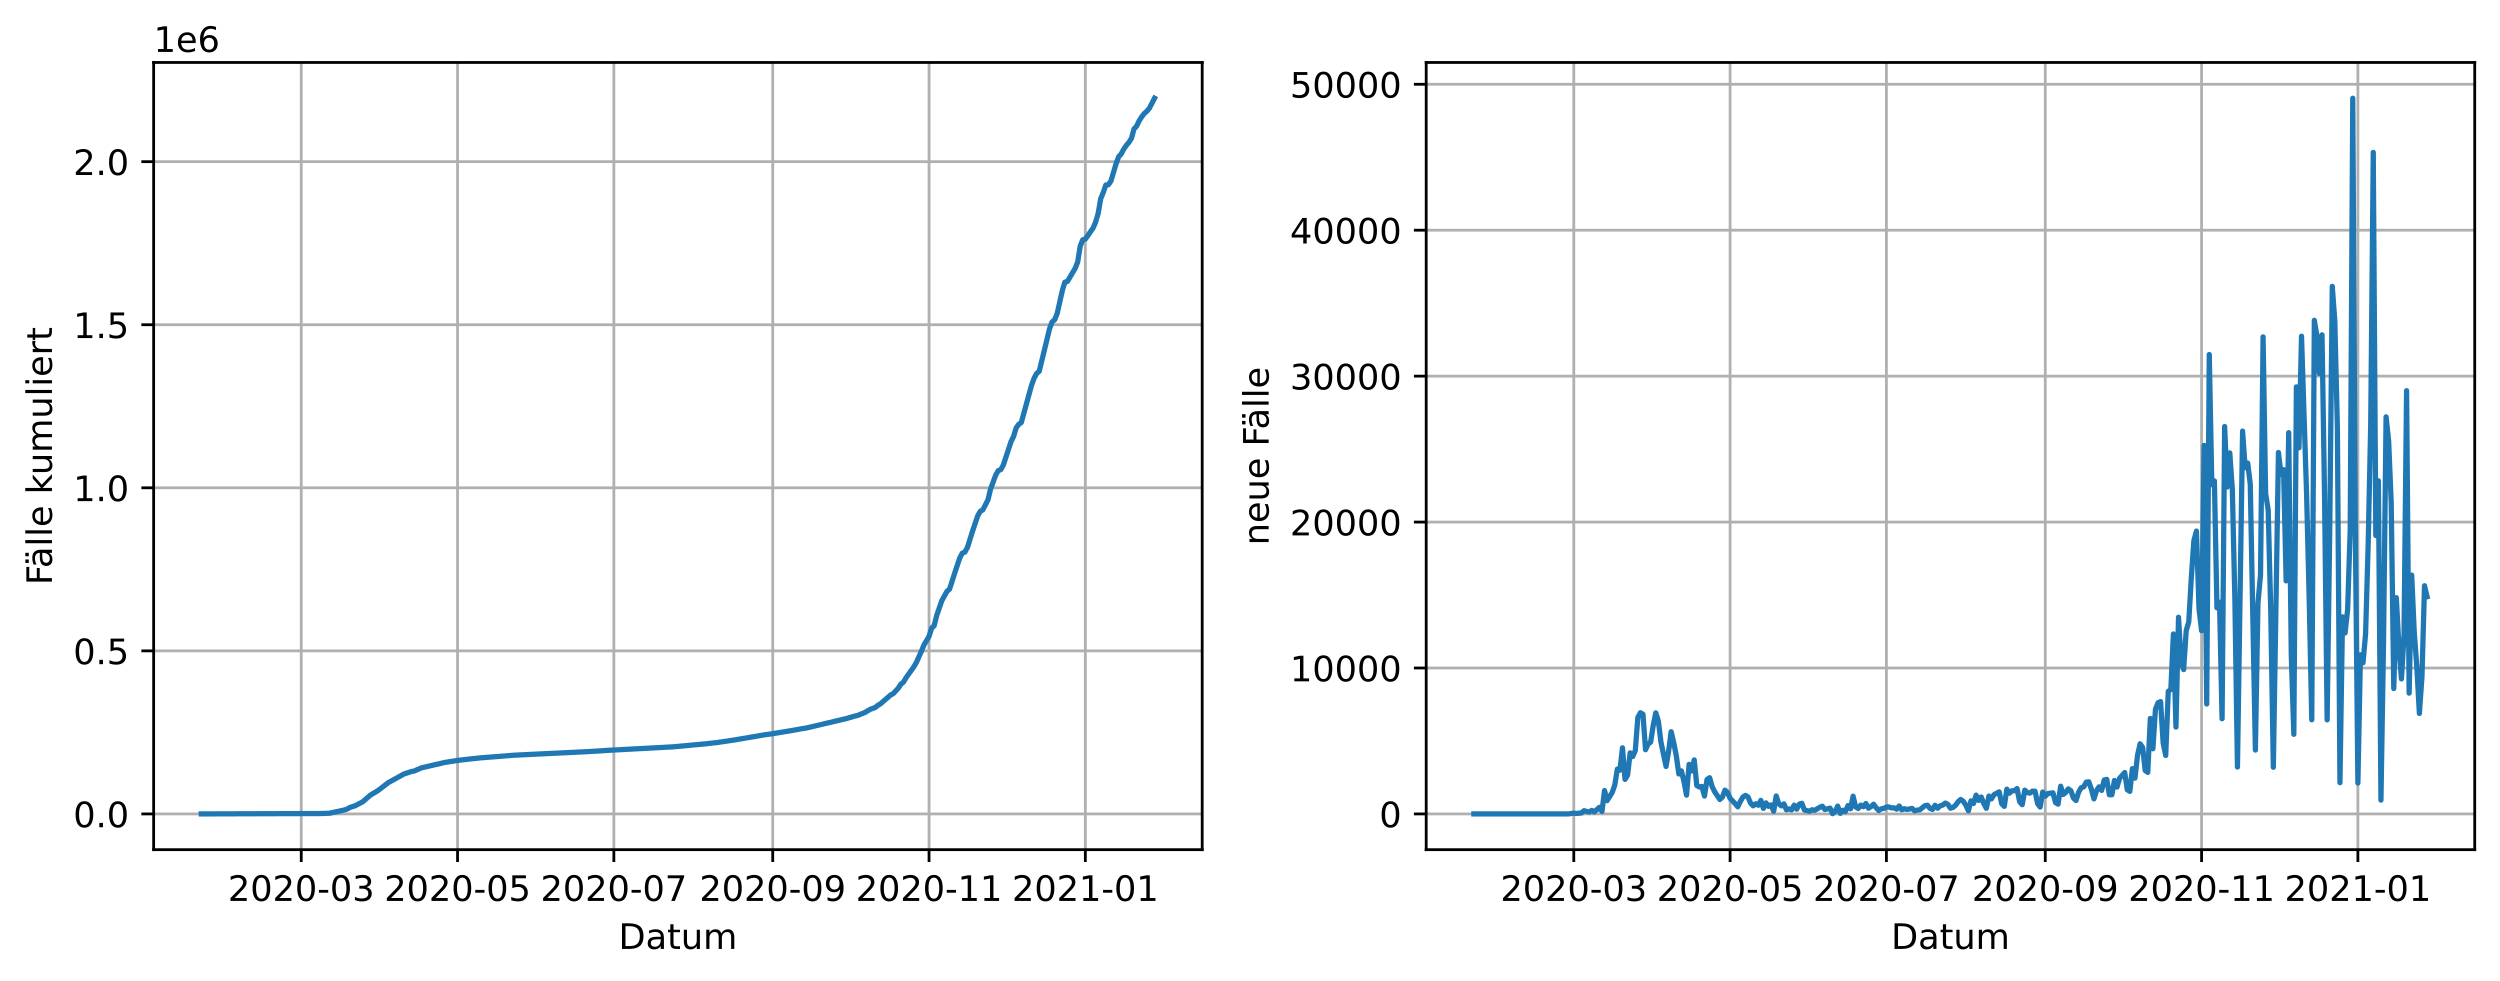 <?xml version="1.0" encoding="utf-8" standalone="no"?>
<!DOCTYPE svg PUBLIC "-//W3C//DTD SVG 1.1//EN"
  "http://www.w3.org/Graphics/SVG/1.1/DTD/svg11.dtd">
<!-- Created with matplotlib (https://matplotlib.org/) -->
<svg height="279.675pt" version="1.1" viewBox="0 0 712.371 279.675" width="712.371pt" xmlns="http://www.w3.org/2000/svg" xmlns:xlink="http://www.w3.org/1999/xlink">
 <defs>
  <style type="text/css">*{stroke-linecap:butt;stroke-linejoin:round;}</style>
 </defs>
 <g id="figure_1">
  <g id="patch_1">
   <path d="M 0 279.675 
L 712.371 279.675 
L 712.371 0 
L 0 0 
z
" style="fill:#ffffff;"/>
  </g>
  <g id="axes_1">
   <g id="patch_2">
    <path d="M 43.781 242.118 
L 342.561 242.118 
L 342.561 17.798 
L 43.781 17.798 
z
" style="fill:#ffffff;"/>
   </g>
   <g id="matplotlib.axis_1">
    <g id="xtick_1">
     <g id="line2d_1">
      <path clip-path="url(#pddcd702f7f)" d="M 85.838 242.118 
L 85.838 17.798 
" style="fill:none;stroke:#b0b0b0;stroke-linecap:square;stroke-width:0.8;"/>
     </g>
     <g id="line2d_2">
      <defs>
       <path d="M 0 0 
L 0 3.5 
" id="m2836b323d7" style="stroke:#000000;stroke-width:0.8;"/>
      </defs>
      <g>
       <use style="stroke:#000000;stroke-width:0.8;" x="85.838" xlink:href="#m2836b323d7" y="242.118"/>
      </g>
     </g>
     <g id="text_1">
      <!-- 2020-03 -->
      <g transform="translate(64.947 256.717)scale(0.1 -0.1)">
       <defs>
        <path d="M 19.188 8.297 
L 53.609 8.297 
L 53.609 0 
L 7.328 0 
L 7.328 8.297 
Q 12.938 14.109 22.625 23.891 
Q 32.328 33.688 34.812 36.531 
Q 39.547 41.844 41.422 45.531 
Q 43.312 49.219 43.312 52.781 
Q 43.312 58.594 39.234 62.25 
Q 35.156 65.922 28.609 65.922 
Q 23.969 65.922 18.812 64.312 
Q 13.672 62.703 7.812 59.422 
L 7.812 69.391 
Q 13.766 71.781 18.938 73 
Q 24.125 74.219 28.422 74.219 
Q 39.75 74.219 46.484 68.547 
Q 53.219 62.891 53.219 53.422 
Q 53.219 48.922 51.531 44.891 
Q 49.859 40.875 45.406 35.406 
Q 44.188 33.984 37.641 27.219 
Q 31.109 20.453 19.188 8.297 
z
" id="DejaVuSans-50"/>
        <path d="M 31.781 66.406 
Q 24.172 66.406 20.328 58.906 
Q 16.5 51.422 16.5 36.375 
Q 16.5 21.391 20.328 13.891 
Q 24.172 6.391 31.781 6.391 
Q 39.453 6.391 43.281 13.891 
Q 47.125 21.391 47.125 36.375 
Q 47.125 51.422 43.281 58.906 
Q 39.453 66.406 31.781 66.406 
z
M 31.781 74.219 
Q 44.047 74.219 50.516 64.516 
Q 56.984 54.828 56.984 36.375 
Q 56.984 17.969 50.516 8.266 
Q 44.047 -1.422 31.781 -1.422 
Q 19.531 -1.422 13.062 8.266 
Q 6.594 17.969 6.594 36.375 
Q 6.594 54.828 13.062 64.516 
Q 19.531 74.219 31.781 74.219 
z
" id="DejaVuSans-48"/>
        <path d="M 4.891 31.391 
L 31.203 31.391 
L 31.203 23.391 
L 4.891 23.391 
z
" id="DejaVuSans-45"/>
        <path d="M 40.578 39.312 
Q 47.656 37.797 51.625 33 
Q 55.609 28.219 55.609 21.188 
Q 55.609 10.406 48.188 4.484 
Q 40.766 -1.422 27.094 -1.422 
Q 22.516 -1.422 17.656 -0.516 
Q 12.797 0.391 7.625 2.203 
L 7.625 11.719 
Q 11.719 9.328 16.594 8.109 
Q 21.484 6.891 26.812 6.891 
Q 36.078 6.891 40.938 10.547 
Q 45.797 14.203 45.797 21.188 
Q 45.797 27.641 41.281 31.266 
Q 36.766 34.906 28.719 34.906 
L 20.219 34.906 
L 20.219 43.016 
L 29.109 43.016 
Q 36.375 43.016 40.234 45.922 
Q 44.094 48.828 44.094 54.297 
Q 44.094 59.906 40.109 62.906 
Q 36.141 65.922 28.719 65.922 
Q 24.656 65.922 20.016 65.031 
Q 15.375 64.156 9.812 62.312 
L 9.812 71.094 
Q 15.438 72.656 20.344 73.438 
Q 25.25 74.219 29.594 74.219 
Q 40.828 74.219 47.359 69.109 
Q 53.906 64.016 53.906 55.328 
Q 53.906 49.266 50.438 45.094 
Q 46.969 40.922 40.578 39.312 
z
" id="DejaVuSans-51"/>
       </defs>
       <use xlink:href="#DejaVuSans-50"/>
       <use x="63.623" xlink:href="#DejaVuSans-48"/>
       <use x="127.246" xlink:href="#DejaVuSans-50"/>
       <use x="190.869" xlink:href="#DejaVuSans-48"/>
       <use x="254.492" xlink:href="#DejaVuSans-45"/>
       <use x="290.576" xlink:href="#DejaVuSans-48"/>
       <use x="354.199" xlink:href="#DejaVuSans-51"/>
      </g>
     </g>
    </g>
    <g id="xtick_2">
     <g id="line2d_3">
      <path clip-path="url(#pddcd702f7f)" d="M 130.378 242.118 
L 130.378 17.798 
" style="fill:none;stroke:#b0b0b0;stroke-linecap:square;stroke-width:0.8;"/>
     </g>
     <g id="line2d_4">
      <g>
       <use style="stroke:#000000;stroke-width:0.8;" x="130.378" xlink:href="#m2836b323d7" y="242.118"/>
      </g>
     </g>
     <g id="text_2">
      <!-- 2020-05 -->
      <g transform="translate(109.486 256.717)scale(0.1 -0.1)">
       <defs>
        <path d="M 10.797 72.906 
L 49.516 72.906 
L 49.516 64.594 
L 19.828 64.594 
L 19.828 46.734 
Q 21.969 47.469 24.109 47.828 
Q 26.266 48.188 28.422 48.188 
Q 40.625 48.188 47.75 41.5 
Q 54.891 34.812 54.891 23.391 
Q 54.891 11.625 47.562 5.094 
Q 40.234 -1.422 26.906 -1.422 
Q 22.312 -1.422 17.547 -0.641 
Q 12.797 0.141 7.719 1.703 
L 7.719 11.625 
Q 12.109 9.234 16.797 8.062 
Q 21.484 6.891 26.703 6.891 
Q 35.156 6.891 40.078 11.328 
Q 45.016 15.766 45.016 23.391 
Q 45.016 31 40.078 35.438 
Q 35.156 39.891 26.703 39.891 
Q 22.75 39.891 18.812 39.016 
Q 14.891 38.141 10.797 36.281 
z
" id="DejaVuSans-53"/>
       </defs>
       <use xlink:href="#DejaVuSans-50"/>
       <use x="63.623" xlink:href="#DejaVuSans-48"/>
       <use x="127.246" xlink:href="#DejaVuSans-50"/>
       <use x="190.869" xlink:href="#DejaVuSans-48"/>
       <use x="254.492" xlink:href="#DejaVuSans-45"/>
       <use x="290.576" xlink:href="#DejaVuSans-48"/>
       <use x="354.199" xlink:href="#DejaVuSans-53"/>
      </g>
     </g>
    </g>
    <g id="xtick_3">
     <g id="line2d_5">
      <path clip-path="url(#pddcd702f7f)" d="M 174.917 242.118 
L 174.917 17.798 
" style="fill:none;stroke:#b0b0b0;stroke-linecap:square;stroke-width:0.8;"/>
     </g>
     <g id="line2d_6">
      <g>
       <use style="stroke:#000000;stroke-width:0.8;" x="174.917" xlink:href="#m2836b323d7" y="242.118"/>
      </g>
     </g>
     <g id="text_3">
      <!-- 2020-07 -->
      <g transform="translate(154.026 256.717)scale(0.1 -0.1)">
       <defs>
        <path d="M 8.203 72.906 
L 55.078 72.906 
L 55.078 68.703 
L 28.609 0 
L 18.312 0 
L 43.219 64.594 
L 8.203 64.594 
z
" id="DejaVuSans-55"/>
       </defs>
       <use xlink:href="#DejaVuSans-50"/>
       <use x="63.623" xlink:href="#DejaVuSans-48"/>
       <use x="127.246" xlink:href="#DejaVuSans-50"/>
       <use x="190.869" xlink:href="#DejaVuSans-48"/>
       <use x="254.492" xlink:href="#DejaVuSans-45"/>
       <use x="290.576" xlink:href="#DejaVuSans-48"/>
       <use x="354.199" xlink:href="#DejaVuSans-55"/>
      </g>
     </g>
    </g>
    <g id="xtick_4">
     <g id="line2d_7">
      <path clip-path="url(#pddcd702f7f)" d="M 220.187 242.118 
L 220.187 17.798 
" style="fill:none;stroke:#b0b0b0;stroke-linecap:square;stroke-width:0.8;"/>
     </g>
     <g id="line2d_8">
      <g>
       <use style="stroke:#000000;stroke-width:0.8;" x="220.187" xlink:href="#m2836b323d7" y="242.118"/>
      </g>
     </g>
     <g id="text_4">
      <!-- 2020-09 -->
      <g transform="translate(199.296 256.717)scale(0.1 -0.1)">
       <defs>
        <path d="M 10.984 1.516 
L 10.984 10.5 
Q 14.703 8.734 18.5 7.812 
Q 22.312 6.891 25.984 6.891 
Q 35.75 6.891 40.891 13.453 
Q 46.047 20.016 46.781 33.406 
Q 43.953 29.203 39.594 26.953 
Q 35.25 24.703 29.984 24.703 
Q 19.047 24.703 12.672 31.312 
Q 6.297 37.938 6.297 49.422 
Q 6.297 60.641 12.938 67.422 
Q 19.578 74.219 30.609 74.219 
Q 43.266 74.219 49.922 64.516 
Q 56.594 54.828 56.594 36.375 
Q 56.594 19.141 48.406 8.859 
Q 40.234 -1.422 26.422 -1.422 
Q 22.703 -1.422 18.891 -0.688 
Q 15.094 0.047 10.984 1.516 
z
M 30.609 32.422 
Q 37.25 32.422 41.125 36.953 
Q 45.016 41.5 45.016 49.422 
Q 45.016 57.281 41.125 61.844 
Q 37.25 66.406 30.609 66.406 
Q 23.969 66.406 20.094 61.844 
Q 16.219 57.281 16.219 49.422 
Q 16.219 41.5 20.094 36.953 
Q 23.969 32.422 30.609 32.422 
z
" id="DejaVuSans-57"/>
       </defs>
       <use xlink:href="#DejaVuSans-50"/>
       <use x="63.623" xlink:href="#DejaVuSans-48"/>
       <use x="127.246" xlink:href="#DejaVuSans-50"/>
       <use x="190.869" xlink:href="#DejaVuSans-48"/>
       <use x="254.492" xlink:href="#DejaVuSans-45"/>
       <use x="290.576" xlink:href="#DejaVuSans-48"/>
       <use x="354.199" xlink:href="#DejaVuSans-57"/>
      </g>
     </g>
    </g>
    <g id="xtick_5">
     <g id="line2d_9">
      <path clip-path="url(#pddcd702f7f)" d="M 264.727 242.118 
L 264.727 17.798 
" style="fill:none;stroke:#b0b0b0;stroke-linecap:square;stroke-width:0.8;"/>
     </g>
     <g id="line2d_10">
      <g>
       <use style="stroke:#000000;stroke-width:0.8;" x="264.727" xlink:href="#m2836b323d7" y="242.118"/>
      </g>
     </g>
     <g id="text_5">
      <!-- 2020-11 -->
      <g transform="translate(243.835 256.717)scale(0.1 -0.1)">
       <defs>
        <path d="M 12.406 8.297 
L 28.516 8.297 
L 28.516 63.922 
L 10.984 60.406 
L 10.984 69.391 
L 28.422 72.906 
L 38.281 72.906 
L 38.281 8.297 
L 54.391 8.297 
L 54.391 0 
L 12.406 0 
z
" id="DejaVuSans-49"/>
       </defs>
       <use xlink:href="#DejaVuSans-50"/>
       <use x="63.623" xlink:href="#DejaVuSans-48"/>
       <use x="127.246" xlink:href="#DejaVuSans-50"/>
       <use x="190.869" xlink:href="#DejaVuSans-48"/>
       <use x="254.492" xlink:href="#DejaVuSans-45"/>
       <use x="290.576" xlink:href="#DejaVuSans-49"/>
       <use x="354.199" xlink:href="#DejaVuSans-49"/>
      </g>
     </g>
    </g>
    <g id="xtick_6">
     <g id="line2d_11">
      <path clip-path="url(#pddcd702f7f)" d="M 309.266 242.118 
L 309.266 17.798 
" style="fill:none;stroke:#b0b0b0;stroke-linecap:square;stroke-width:0.8;"/>
     </g>
     <g id="line2d_12">
      <g>
       <use style="stroke:#000000;stroke-width:0.8;" x="309.266" xlink:href="#m2836b323d7" y="242.118"/>
      </g>
     </g>
     <g id="text_6">
      <!-- 2021-01 -->
      <g transform="translate(288.375 256.717)scale(0.1 -0.1)">
       <use xlink:href="#DejaVuSans-50"/>
       <use x="63.623" xlink:href="#DejaVuSans-48"/>
       <use x="127.246" xlink:href="#DejaVuSans-50"/>
       <use x="190.869" xlink:href="#DejaVuSans-49"/>
       <use x="254.492" xlink:href="#DejaVuSans-45"/>
       <use x="290.576" xlink:href="#DejaVuSans-48"/>
       <use x="354.199" xlink:href="#DejaVuSans-49"/>
      </g>
     </g>
    </g>
    <g id="text_7">
     <!-- Datum -->
     <g transform="translate(176.258 270.395)scale(0.1 -0.1)">
      <defs>
       <path d="M 19.672 64.797 
L 19.672 8.109 
L 31.594 8.109 
Q 46.688 8.109 53.688 14.938 
Q 60.688 21.781 60.688 36.531 
Q 60.688 51.172 53.688 57.984 
Q 46.688 64.797 31.594 64.797 
z
M 9.812 72.906 
L 30.078 72.906 
Q 51.266 72.906 61.172 64.094 
Q 71.094 55.281 71.094 36.531 
Q 71.094 17.672 61.125 8.828 
Q 51.172 0 30.078 0 
L 9.812 0 
z
" id="DejaVuSans-68"/>
       <path d="M 34.281 27.484 
Q 23.391 27.484 19.188 25 
Q 14.984 22.516 14.984 16.5 
Q 14.984 11.719 18.141 8.906 
Q 21.297 6.109 26.703 6.109 
Q 34.188 6.109 38.703 11.406 
Q 43.219 16.703 43.219 25.484 
L 43.219 27.484 
z
M 52.203 31.203 
L 52.203 0 
L 43.219 0 
L 43.219 8.297 
Q 40.141 3.328 35.547 0.953 
Q 30.953 -1.422 24.312 -1.422 
Q 15.922 -1.422 10.953 3.297 
Q 6 8.016 6 15.922 
Q 6 25.141 12.172 29.828 
Q 18.359 34.516 30.609 34.516 
L 43.219 34.516 
L 43.219 35.406 
Q 43.219 41.609 39.141 45 
Q 35.062 48.391 27.688 48.391 
Q 23 48.391 18.547 47.266 
Q 14.109 46.141 10.016 43.891 
L 10.016 52.203 
Q 14.938 54.109 19.578 55.047 
Q 24.219 56 28.609 56 
Q 40.484 56 46.344 49.844 
Q 52.203 43.703 52.203 31.203 
z
" id="DejaVuSans-97"/>
       <path d="M 18.312 70.219 
L 18.312 54.688 
L 36.812 54.688 
L 36.812 47.703 
L 18.312 47.703 
L 18.312 18.016 
Q 18.312 11.328 20.141 9.422 
Q 21.969 7.516 27.594 7.516 
L 36.812 7.516 
L 36.812 0 
L 27.594 0 
Q 17.188 0 13.234 3.875 
Q 9.281 7.766 9.281 18.016 
L 9.281 47.703 
L 2.688 47.703 
L 2.688 54.688 
L 9.281 54.688 
L 9.281 70.219 
z
" id="DejaVuSans-116"/>
       <path d="M 8.5 21.578 
L 8.5 54.688 
L 17.484 54.688 
L 17.484 21.922 
Q 17.484 14.156 20.5 10.266 
Q 23.531 6.391 29.594 6.391 
Q 36.859 6.391 41.078 11.031 
Q 45.312 15.672 45.312 23.688 
L 45.312 54.688 
L 54.297 54.688 
L 54.297 0 
L 45.312 0 
L 45.312 8.406 
Q 42.047 3.422 37.719 1 
Q 33.406 -1.422 27.688 -1.422 
Q 18.266 -1.422 13.375 4.438 
Q 8.5 10.297 8.5 21.578 
z
M 31.109 56 
z
" id="DejaVuSans-117"/>
       <path d="M 52 44.188 
Q 55.375 50.25 60.062 53.125 
Q 64.75 56 71.094 56 
Q 79.641 56 84.281 50.016 
Q 88.922 44.047 88.922 33.016 
L 88.922 0 
L 79.891 0 
L 79.891 32.719 
Q 79.891 40.578 77.094 44.375 
Q 74.312 48.188 68.609 48.188 
Q 61.625 48.188 57.562 43.547 
Q 53.516 38.922 53.516 30.906 
L 53.516 0 
L 44.484 0 
L 44.484 32.719 
Q 44.484 40.625 41.703 44.406 
Q 38.922 48.188 33.109 48.188 
Q 26.219 48.188 22.156 43.531 
Q 18.109 38.875 18.109 30.906 
L 18.109 0 
L 9.078 0 
L 9.078 54.688 
L 18.109 54.688 
L 18.109 46.188 
Q 21.188 51.219 25.484 53.609 
Q 29.781 56 35.688 56 
Q 41.656 56 45.828 52.969 
Q 50 49.953 52 44.188 
z
" id="DejaVuSans-109"/>
      </defs>
      <use xlink:href="#DejaVuSans-68"/>
      <use x="77.002" xlink:href="#DejaVuSans-97"/>
      <use x="138.281" xlink:href="#DejaVuSans-116"/>
      <use x="177.49" xlink:href="#DejaVuSans-117"/>
      <use x="240.869" xlink:href="#DejaVuSans-109"/>
     </g>
    </g>
   </g>
   <g id="matplotlib.axis_2">
    <g id="ytick_1">
     <g id="line2d_13">
      <path clip-path="url(#pddcd702f7f)" d="M 43.781 231.922 
L 342.561 231.922 
" style="fill:none;stroke:#b0b0b0;stroke-linecap:square;stroke-width:0.8;"/>
     </g>
     <g id="line2d_14">
      <defs>
       <path d="M 0 0 
L -3.5 0 
" id="mcf6a5decae" style="stroke:#000000;stroke-width:0.8;"/>
      </defs>
      <g>
       <use style="stroke:#000000;stroke-width:0.8;" x="43.781" xlink:href="#mcf6a5decae" y="231.922"/>
      </g>
     </g>
     <g id="text_8">
      <!-- 0.0 -->
      <g transform="translate(20.878 235.721)scale(0.1 -0.1)">
       <defs>
        <path d="M 10.688 12.406 
L 21 12.406 
L 21 0 
L 10.688 0 
z
" id="DejaVuSans-46"/>
       </defs>
       <use xlink:href="#DejaVuSans-48"/>
       <use x="63.623" xlink:href="#DejaVuSans-46"/>
       <use x="95.41" xlink:href="#DejaVuSans-48"/>
      </g>
     </g>
    </g>
    <g id="ytick_2">
     <g id="line2d_15">
      <path clip-path="url(#pddcd702f7f)" d="M 43.781 185.46 
L 342.561 185.46 
" style="fill:none;stroke:#b0b0b0;stroke-linecap:square;stroke-width:0.8;"/>
     </g>
     <g id="line2d_16">
      <g>
       <use style="stroke:#000000;stroke-width:0.8;" x="43.781" xlink:href="#mcf6a5decae" y="185.46"/>
      </g>
     </g>
     <g id="text_9">
      <!-- 0.5 -->
      <g transform="translate(20.878 189.259)scale(0.1 -0.1)">
       <use xlink:href="#DejaVuSans-48"/>
       <use x="63.623" xlink:href="#DejaVuSans-46"/>
       <use x="95.41" xlink:href="#DejaVuSans-53"/>
      </g>
     </g>
    </g>
    <g id="ytick_3">
     <g id="line2d_17">
      <path clip-path="url(#pddcd702f7f)" d="M 43.781 138.998 
L 342.561 138.998 
" style="fill:none;stroke:#b0b0b0;stroke-linecap:square;stroke-width:0.8;"/>
     </g>
     <g id="line2d_18">
      <g>
       <use style="stroke:#000000;stroke-width:0.8;" x="43.781" xlink:href="#mcf6a5decae" y="138.998"/>
      </g>
     </g>
     <g id="text_10">
      <!-- 1.0 -->
      <g transform="translate(20.878 142.797)scale(0.1 -0.1)">
       <use xlink:href="#DejaVuSans-49"/>
       <use x="63.623" xlink:href="#DejaVuSans-46"/>
       <use x="95.41" xlink:href="#DejaVuSans-48"/>
      </g>
     </g>
    </g>
    <g id="ytick_4">
     <g id="line2d_19">
      <path clip-path="url(#pddcd702f7f)" d="M 43.781 92.536 
L 342.561 92.536 
" style="fill:none;stroke:#b0b0b0;stroke-linecap:square;stroke-width:0.8;"/>
     </g>
     <g id="line2d_20">
      <g>
       <use style="stroke:#000000;stroke-width:0.8;" x="43.781" xlink:href="#mcf6a5decae" y="92.536"/>
      </g>
     </g>
     <g id="text_11">
      <!-- 1.5 -->
      <g transform="translate(20.878 96.335)scale(0.1 -0.1)">
       <use xlink:href="#DejaVuSans-49"/>
       <use x="63.623" xlink:href="#DejaVuSans-46"/>
       <use x="95.41" xlink:href="#DejaVuSans-53"/>
      </g>
     </g>
    </g>
    <g id="ytick_5">
     <g id="line2d_21">
      <path clip-path="url(#pddcd702f7f)" d="M 43.781 46.074 
L 342.561 46.074 
" style="fill:none;stroke:#b0b0b0;stroke-linecap:square;stroke-width:0.8;"/>
     </g>
     <g id="line2d_22">
      <g>
       <use style="stroke:#000000;stroke-width:0.8;" x="43.781" xlink:href="#mcf6a5decae" y="46.074"/>
      </g>
     </g>
     <g id="text_12">
      <!-- 2.0 -->
      <g transform="translate(20.878 49.873)scale(0.1 -0.1)">
       <use xlink:href="#DejaVuSans-50"/>
       <use x="63.623" xlink:href="#DejaVuSans-46"/>
       <use x="95.41" xlink:href="#DejaVuSans-48"/>
      </g>
     </g>
    </g>
    <g id="text_13">
     <!-- Fälle kumuliert -->
     <g transform="translate(14.798 166.703)rotate(-90)scale(0.1 -0.1)">
      <defs>
       <path d="M 9.812 72.906 
L 51.703 72.906 
L 51.703 64.594 
L 19.672 64.594 
L 19.672 43.109 
L 48.578 43.109 
L 48.578 34.812 
L 19.672 34.812 
L 19.672 0 
L 9.812 0 
z
" id="DejaVuSans-70"/>
       <path d="M 34.281 27.484 
Q 23.391 27.484 19.188 25 
Q 14.984 22.516 14.984 16.5 
Q 14.984 11.719 18.141 8.906 
Q 21.297 6.109 26.703 6.109 
Q 34.188 6.109 38.703 11.406 
Q 43.219 16.703 43.219 25.484 
L 43.219 27.484 
z
M 52.203 31.203 
L 52.203 0 
L 43.219 0 
L 43.219 8.297 
Q 40.141 3.328 35.547 0.953 
Q 30.953 -1.422 24.312 -1.422 
Q 15.922 -1.422 10.953 3.297 
Q 6 8.016 6 15.922 
Q 6 25.141 12.172 29.828 
Q 18.359 34.516 30.609 34.516 
L 43.219 34.516 
L 43.219 35.406 
Q 43.219 41.609 39.141 45 
Q 35.062 48.391 27.688 48.391 
Q 23 48.391 18.547 47.266 
Q 14.109 46.141 10.016 43.891 
L 10.016 52.203 
Q 14.938 54.109 19.578 55.047 
Q 24.219 56 28.609 56 
Q 40.484 56 46.344 49.844 
Q 52.203 43.703 52.203 31.203 
z
M 33.594 75.781 
L 43.5 75.781 
L 43.5 65.922 
L 33.594 65.922 
z
M 14.5 75.781 
L 24.422 75.781 
L 24.422 65.922 
L 14.5 65.922 
z
" id="DejaVuSans-228"/>
       <path d="M 9.422 75.984 
L 18.406 75.984 
L 18.406 0 
L 9.422 0 
z
" id="DejaVuSans-108"/>
       <path d="M 56.203 29.594 
L 56.203 25.203 
L 14.891 25.203 
Q 15.484 15.922 20.484 11.062 
Q 25.484 6.203 34.422 6.203 
Q 39.594 6.203 44.453 7.469 
Q 49.312 8.734 54.109 11.281 
L 54.109 2.781 
Q 49.266 0.734 44.188 -0.344 
Q 39.109 -1.422 33.891 -1.422 
Q 20.797 -1.422 13.156 6.188 
Q 5.516 13.812 5.516 26.812 
Q 5.516 40.234 12.766 48.109 
Q 20.016 56 32.328 56 
Q 43.359 56 49.781 48.891 
Q 56.203 41.797 56.203 29.594 
z
M 47.219 32.234 
Q 47.125 39.594 43.094 43.984 
Q 39.062 48.391 32.422 48.391 
Q 24.906 48.391 20.391 44.141 
Q 15.875 39.891 15.188 32.172 
z
" id="DejaVuSans-101"/>
       <path id="DejaVuSans-32"/>
       <path d="M 9.078 75.984 
L 18.109 75.984 
L 18.109 31.109 
L 44.922 54.688 
L 56.391 54.688 
L 27.391 29.109 
L 57.625 0 
L 45.906 0 
L 18.109 26.703 
L 18.109 0 
L 9.078 0 
z
" id="DejaVuSans-107"/>
       <path d="M 9.422 54.688 
L 18.406 54.688 
L 18.406 0 
L 9.422 0 
z
M 9.422 75.984 
L 18.406 75.984 
L 18.406 64.594 
L 9.422 64.594 
z
" id="DejaVuSans-105"/>
       <path d="M 41.109 46.297 
Q 39.594 47.172 37.812 47.578 
Q 36.031 48 33.891 48 
Q 26.266 48 22.188 43.047 
Q 18.109 38.094 18.109 28.812 
L 18.109 0 
L 9.078 0 
L 9.078 54.688 
L 18.109 54.688 
L 18.109 46.188 
Q 20.953 51.172 25.484 53.578 
Q 30.031 56 36.531 56 
Q 37.453 56 38.578 55.875 
Q 39.703 55.766 41.062 55.516 
z
" id="DejaVuSans-114"/>
      </defs>
      <use xlink:href="#DejaVuSans-70"/>
      <use x="48.395" xlink:href="#DejaVuSans-228"/>
      <use x="109.674" xlink:href="#DejaVuSans-108"/>
      <use x="137.457" xlink:href="#DejaVuSans-108"/>
      <use x="165.24" xlink:href="#DejaVuSans-101"/>
      <use x="226.764" xlink:href="#DejaVuSans-32"/>
      <use x="258.551" xlink:href="#DejaVuSans-107"/>
      <use x="313.336" xlink:href="#DejaVuSans-117"/>
      <use x="376.715" xlink:href="#DejaVuSans-109"/>
      <use x="474.127" xlink:href="#DejaVuSans-117"/>
      <use x="537.506" xlink:href="#DejaVuSans-108"/>
      <use x="565.289" xlink:href="#DejaVuSans-105"/>
      <use x="593.072" xlink:href="#DejaVuSans-101"/>
      <use x="654.596" xlink:href="#DejaVuSans-114"/>
      <use x="695.709" xlink:href="#DejaVuSans-116"/>
     </g>
    </g>
    <g id="text_14">
     <!-- 1e6 -->
     <g transform="translate(43.781 14.798)scale(0.1 -0.1)">
      <defs>
       <path d="M 33.016 40.375 
Q 26.375 40.375 22.484 35.828 
Q 18.609 31.297 18.609 23.391 
Q 18.609 15.531 22.484 10.953 
Q 26.375 6.391 33.016 6.391 
Q 39.656 6.391 43.531 10.953 
Q 47.406 15.531 47.406 23.391 
Q 47.406 31.297 43.531 35.828 
Q 39.656 40.375 33.016 40.375 
z
M 52.594 71.297 
L 52.594 62.312 
Q 48.875 64.062 45.094 64.984 
Q 41.312 65.922 37.594 65.922 
Q 27.828 65.922 22.672 59.328 
Q 17.531 52.734 16.797 39.406 
Q 19.672 43.656 24.016 45.922 
Q 28.375 48.188 33.594 48.188 
Q 44.578 48.188 50.953 41.516 
Q 57.328 34.859 57.328 23.391 
Q 57.328 12.156 50.688 5.359 
Q 44.047 -1.422 33.016 -1.422 
Q 20.359 -1.422 13.672 8.266 
Q 6.984 17.969 6.984 36.375 
Q 6.984 53.656 15.188 63.938 
Q 23.391 74.219 37.203 74.219 
Q 40.922 74.219 44.703 73.484 
Q 48.484 72.75 52.594 71.297 
z
" id="DejaVuSans-54"/>
      </defs>
      <use xlink:href="#DejaVuSans-49"/>
      <use x="63.623" xlink:href="#DejaVuSans-101"/>
      <use x="125.146" xlink:href="#DejaVuSans-54"/>
     </g>
    </g>
   </g>
   <g id="line2d_23">
    <path clip-path="url(#pddcd702f7f)" d="M 57.362 231.922 
L 91.68 231.813 
L 93.87 231.729 
L 98.251 230.777 
L 98.981 230.498 
L 99.711 230.078 
L 101.172 229.611 
L 103.362 228.454 
L 105.552 226.561 
L 107.743 225.249 
L 110.664 222.993 
L 113.584 221.394 
L 115.045 220.569 
L 117.235 219.835 
L 117.965 219.716 
L 120.156 218.783 
L 126.727 217.261 
L 128.917 216.911 
L 131.108 216.593 
L 134.759 216.178 
L 136.949 215.95 
L 146.441 215.197 
L 166.886 214.204 
L 173.457 213.798 
L 191.711 212.815 
L 201.203 211.94 
L 202.663 211.767 
L 204.124 211.617 
L 209.235 210.856 
L 217.997 209.357 
L 219.457 209.174 
L 226.028 208.093 
L 228.219 207.686 
L 229.679 207.462 
L 241.362 204.703 
L 243.552 204.042 
L 244.282 203.899 
L 246.473 203.01 
L 247.933 202.14 
L 249.393 201.6 
L 250.123 200.992 
L 250.854 200.578 
L 253.774 198.036 
L 254.504 197.664 
L 255.965 196.091 
L 256.695 194.946 
L 257.425 194.393 
L 258.155 193.14 
L 260.346 190.082 
L 261.076 188.859 
L 262.536 185.613 
L 263.266 183.812 
L 264.727 181.339 
L 265.457 178.993 
L 266.187 178.293 
L 266.917 175.368 
L 268.377 171.151 
L 269.838 168.49 
L 270.568 167.884 
L 272.028 163.335 
L 273.488 158.968 
L 274.219 157.608 
L 274.949 157.309 
L 275.679 155.954 
L 277.139 151.312 
L 278.6 146.979 
L 279.33 145.69 
L 280.06 145.283 
L 281.52 142.419 
L 282.25 139.381 
L 283.711 135.407 
L 284.441 134.12 
L 285.171 133.823 
L 285.901 132.502 
L 288.092 125.845 
L 288.822 124.361 
L 289.552 121.934 
L 290.282 120.92 
L 291.012 120.413 
L 293.933 109.791 
L 294.663 107.766 
L 295.393 106.4 
L 296.123 105.8 
L 298.314 96.81 
L 299.044 93.759 
L 299.774 91.745 
L 300.504 91.146 
L 301.234 89.357 
L 302.695 82.86 
L 303.425 80.401 
L 304.155 80.202 
L 306.345 76.494 
L 307.076 74.685 
L 307.806 70.127 
L 308.536 68.328 
L 309.266 68.131 
L 311.457 65.011 
L 312.187 63.306 
L 312.917 60.828 
L 313.647 56.615 
L 314.377 54.843 
L 315.107 52.722 
L 315.838 52.634 
L 316.568 51.546 
L 318.028 46.642 
L 318.758 44.659 
L 319.488 43.86 
L 320.218 42.483 
L 320.949 41.416 
L 321.679 40.556 
L 322.409 39.42 
L 323.139 36.724 
L 323.869 35.955 
L 324.599 34.435 
L 325.33 33.279 
L 326.06 32.343 
L 326.79 31.703 
L 327.52 30.831 
L 328.98 27.995 
L 328.98 27.995 
" style="fill:none;stroke:#1f77b4;stroke-linecap:square;stroke-width:1.5;"/>
   </g>
   <g id="patch_3">
    <path d="M 43.781 242.118 
L 43.781 17.798 
" style="fill:none;stroke:#000000;stroke-linecap:square;stroke-linejoin:miter;stroke-width:0.8;"/>
   </g>
   <g id="patch_4">
    <path d="M 342.561 242.118 
L 342.561 17.798 
" style="fill:none;stroke:#000000;stroke-linecap:square;stroke-linejoin:miter;stroke-width:0.8;"/>
   </g>
   <g id="patch_5">
    <path d="M 43.781 242.118 
L 342.561 242.118 
" style="fill:none;stroke:#000000;stroke-linecap:square;stroke-linejoin:miter;stroke-width:0.8;"/>
   </g>
   <g id="patch_6">
    <path d="M 43.781 17.798 
L 342.561 17.798 
" style="fill:none;stroke:#000000;stroke-linecap:square;stroke-linejoin:miter;stroke-width:0.8;"/>
   </g>
  </g>
  <g id="axes_2">
   <g id="patch_7">
    <path d="M 406.391 242.118 
L 705.171 242.118 
L 705.171 17.798 
L 406.391 17.798 
z
" style="fill:#ffffff;"/>
   </g>
   <g id="matplotlib.axis_3">
    <g id="xtick_7">
     <g id="line2d_24">
      <path clip-path="url(#p8d92e0a17c)" d="M 448.448 242.118 
L 448.448 17.798 
" style="fill:none;stroke:#b0b0b0;stroke-linecap:square;stroke-width:0.8;"/>
     </g>
     <g id="line2d_25">
      <g>
       <use style="stroke:#000000;stroke-width:0.8;" x="448.448" xlink:href="#m2836b323d7" y="242.118"/>
      </g>
     </g>
     <g id="text_15">
      <!-- 2020-03 -->
      <g transform="translate(427.557 256.717)scale(0.1 -0.1)">
       <use xlink:href="#DejaVuSans-50"/>
       <use x="63.623" xlink:href="#DejaVuSans-48"/>
       <use x="127.246" xlink:href="#DejaVuSans-50"/>
       <use x="190.869" xlink:href="#DejaVuSans-48"/>
       <use x="254.492" xlink:href="#DejaVuSans-45"/>
       <use x="290.576" xlink:href="#DejaVuSans-48"/>
       <use x="354.199" xlink:href="#DejaVuSans-51"/>
      </g>
     </g>
    </g>
    <g id="xtick_8">
     <g id="line2d_26">
      <path clip-path="url(#p8d92e0a17c)" d="M 492.988 242.118 
L 492.988 17.798 
" style="fill:none;stroke:#b0b0b0;stroke-linecap:square;stroke-width:0.8;"/>
     </g>
     <g id="line2d_27">
      <g>
       <use style="stroke:#000000;stroke-width:0.8;" x="492.988" xlink:href="#m2836b323d7" y="242.118"/>
      </g>
     </g>
     <g id="text_16">
      <!-- 2020-05 -->
      <g transform="translate(472.096 256.717)scale(0.1 -0.1)">
       <use xlink:href="#DejaVuSans-50"/>
       <use x="63.623" xlink:href="#DejaVuSans-48"/>
       <use x="127.246" xlink:href="#DejaVuSans-50"/>
       <use x="190.869" xlink:href="#DejaVuSans-48"/>
       <use x="254.492" xlink:href="#DejaVuSans-45"/>
       <use x="290.576" xlink:href="#DejaVuSans-48"/>
       <use x="354.199" xlink:href="#DejaVuSans-53"/>
      </g>
     </g>
    </g>
    <g id="xtick_9">
     <g id="line2d_28">
      <path clip-path="url(#p8d92e0a17c)" d="M 537.527 242.118 
L 537.527 17.798 
" style="fill:none;stroke:#b0b0b0;stroke-linecap:square;stroke-width:0.8;"/>
     </g>
     <g id="line2d_29">
      <g>
       <use style="stroke:#000000;stroke-width:0.8;" x="537.527" xlink:href="#m2836b323d7" y="242.118"/>
      </g>
     </g>
     <g id="text_17">
      <!-- 2020-07 -->
      <g transform="translate(516.636 256.717)scale(0.1 -0.1)">
       <use xlink:href="#DejaVuSans-50"/>
       <use x="63.623" xlink:href="#DejaVuSans-48"/>
       <use x="127.246" xlink:href="#DejaVuSans-50"/>
       <use x="190.869" xlink:href="#DejaVuSans-48"/>
       <use x="254.492" xlink:href="#DejaVuSans-45"/>
       <use x="290.576" xlink:href="#DejaVuSans-48"/>
       <use x="354.199" xlink:href="#DejaVuSans-55"/>
      </g>
     </g>
    </g>
    <g id="xtick_10">
     <g id="line2d_30">
      <path clip-path="url(#p8d92e0a17c)" d="M 582.797 242.118 
L 582.797 17.798 
" style="fill:none;stroke:#b0b0b0;stroke-linecap:square;stroke-width:0.8;"/>
     </g>
     <g id="line2d_31">
      <g>
       <use style="stroke:#000000;stroke-width:0.8;" x="582.797" xlink:href="#m2836b323d7" y="242.118"/>
      </g>
     </g>
     <g id="text_18">
      <!-- 2020-09 -->
      <g transform="translate(561.906 256.717)scale(0.1 -0.1)">
       <use xlink:href="#DejaVuSans-50"/>
       <use x="63.623" xlink:href="#DejaVuSans-48"/>
       <use x="127.246" xlink:href="#DejaVuSans-50"/>
       <use x="190.869" xlink:href="#DejaVuSans-48"/>
       <use x="254.492" xlink:href="#DejaVuSans-45"/>
       <use x="290.576" xlink:href="#DejaVuSans-48"/>
       <use x="354.199" xlink:href="#DejaVuSans-57"/>
      </g>
     </g>
    </g>
    <g id="xtick_11">
     <g id="line2d_32">
      <path clip-path="url(#p8d92e0a17c)" d="M 627.337 242.118 
L 627.337 17.798 
" style="fill:none;stroke:#b0b0b0;stroke-linecap:square;stroke-width:0.8;"/>
     </g>
     <g id="line2d_33">
      <g>
       <use style="stroke:#000000;stroke-width:0.8;" x="627.337" xlink:href="#m2836b323d7" y="242.118"/>
      </g>
     </g>
     <g id="text_19">
      <!-- 2020-11 -->
      <g transform="translate(606.445 256.717)scale(0.1 -0.1)">
       <use xlink:href="#DejaVuSans-50"/>
       <use x="63.623" xlink:href="#DejaVuSans-48"/>
       <use x="127.246" xlink:href="#DejaVuSans-50"/>
       <use x="190.869" xlink:href="#DejaVuSans-48"/>
       <use x="254.492" xlink:href="#DejaVuSans-45"/>
       <use x="290.576" xlink:href="#DejaVuSans-49"/>
       <use x="354.199" xlink:href="#DejaVuSans-49"/>
      </g>
     </g>
    </g>
    <g id="xtick_12">
     <g id="line2d_34">
      <path clip-path="url(#p8d92e0a17c)" d="M 671.876 242.118 
L 671.876 17.798 
" style="fill:none;stroke:#b0b0b0;stroke-linecap:square;stroke-width:0.8;"/>
     </g>
     <g id="line2d_35">
      <g>
       <use style="stroke:#000000;stroke-width:0.8;" x="671.876" xlink:href="#m2836b323d7" y="242.118"/>
      </g>
     </g>
     <g id="text_20">
      <!-- 2021-01 -->
      <g transform="translate(650.985 256.717)scale(0.1 -0.1)">
       <use xlink:href="#DejaVuSans-50"/>
       <use x="63.623" xlink:href="#DejaVuSans-48"/>
       <use x="127.246" xlink:href="#DejaVuSans-50"/>
       <use x="190.869" xlink:href="#DejaVuSans-49"/>
       <use x="254.492" xlink:href="#DejaVuSans-45"/>
       <use x="290.576" xlink:href="#DejaVuSans-48"/>
       <use x="354.199" xlink:href="#DejaVuSans-49"/>
      </g>
     </g>
    </g>
    <g id="text_21">
     <!-- Datum -->
     <g transform="translate(538.868 270.395)scale(0.1 -0.1)">
      <use xlink:href="#DejaVuSans-68"/>
      <use x="77.002" xlink:href="#DejaVuSans-97"/>
      <use x="138.281" xlink:href="#DejaVuSans-116"/>
      <use x="177.49" xlink:href="#DejaVuSans-117"/>
      <use x="240.869" xlink:href="#DejaVuSans-109"/>
     </g>
    </g>
   </g>
   <g id="matplotlib.axis_4">
    <g id="ytick_6">
     <g id="line2d_36">
      <path clip-path="url(#p8d92e0a17c)" d="M 406.391 231.922 
L 705.171 231.922 
" style="fill:none;stroke:#b0b0b0;stroke-linecap:square;stroke-width:0.8;"/>
     </g>
     <g id="line2d_37">
      <g>
       <use style="stroke:#000000;stroke-width:0.8;" x="406.391" xlink:href="#mcf6a5decae" y="231.922"/>
      </g>
     </g>
     <g id="text_22">
      <!-- 0 -->
      <g transform="translate(393.029 235.721)scale(0.1 -0.1)">
       <use xlink:href="#DejaVuSans-48"/>
      </g>
     </g>
    </g>
    <g id="ytick_7">
     <g id="line2d_38">
      <path clip-path="url(#p8d92e0a17c)" d="M 406.391 190.342 
L 705.171 190.342 
" style="fill:none;stroke:#b0b0b0;stroke-linecap:square;stroke-width:0.8;"/>
     </g>
     <g id="line2d_39">
      <g>
       <use style="stroke:#000000;stroke-width:0.8;" x="406.391" xlink:href="#mcf6a5decae" y="190.342"/>
      </g>
     </g>
     <g id="text_23">
      <!-- 10000 -->
      <g transform="translate(367.579 194.141)scale(0.1 -0.1)">
       <use xlink:href="#DejaVuSans-49"/>
       <use x="63.623" xlink:href="#DejaVuSans-48"/>
       <use x="127.246" xlink:href="#DejaVuSans-48"/>
       <use x="190.869" xlink:href="#DejaVuSans-48"/>
       <use x="254.492" xlink:href="#DejaVuSans-48"/>
      </g>
     </g>
    </g>
    <g id="ytick_8">
     <g id="line2d_40">
      <path clip-path="url(#p8d92e0a17c)" d="M 406.391 148.761 
L 705.171 148.761 
" style="fill:none;stroke:#b0b0b0;stroke-linecap:square;stroke-width:0.8;"/>
     </g>
     <g id="line2d_41">
      <g>
       <use style="stroke:#000000;stroke-width:0.8;" x="406.391" xlink:href="#mcf6a5decae" y="148.761"/>
      </g>
     </g>
     <g id="text_24">
      <!-- 20000 -->
      <g transform="translate(367.579 152.56)scale(0.1 -0.1)">
       <use xlink:href="#DejaVuSans-50"/>
       <use x="63.623" xlink:href="#DejaVuSans-48"/>
       <use x="127.246" xlink:href="#DejaVuSans-48"/>
       <use x="190.869" xlink:href="#DejaVuSans-48"/>
       <use x="254.492" xlink:href="#DejaVuSans-48"/>
      </g>
     </g>
    </g>
    <g id="ytick_9">
     <g id="line2d_42">
      <path clip-path="url(#p8d92e0a17c)" d="M 406.391 107.181 
L 705.171 107.181 
" style="fill:none;stroke:#b0b0b0;stroke-linecap:square;stroke-width:0.8;"/>
     </g>
     <g id="line2d_43">
      <g>
       <use style="stroke:#000000;stroke-width:0.8;" x="406.391" xlink:href="#mcf6a5decae" y="107.181"/>
      </g>
     </g>
     <g id="text_25">
      <!-- 30000 -->
      <g transform="translate(367.579 110.98)scale(0.1 -0.1)">
       <use xlink:href="#DejaVuSans-51"/>
       <use x="63.623" xlink:href="#DejaVuSans-48"/>
       <use x="127.246" xlink:href="#DejaVuSans-48"/>
       <use x="190.869" xlink:href="#DejaVuSans-48"/>
       <use x="254.492" xlink:href="#DejaVuSans-48"/>
      </g>
     </g>
    </g>
    <g id="ytick_10">
     <g id="line2d_44">
      <path clip-path="url(#p8d92e0a17c)" d="M 406.391 65.6 
L 705.171 65.6 
" style="fill:none;stroke:#b0b0b0;stroke-linecap:square;stroke-width:0.8;"/>
     </g>
     <g id="line2d_45">
      <g>
       <use style="stroke:#000000;stroke-width:0.8;" x="406.391" xlink:href="#mcf6a5decae" y="65.6"/>
      </g>
     </g>
     <g id="text_26">
      <!-- 40000 -->
      <g transform="translate(367.579 69.399)scale(0.1 -0.1)">
       <defs>
        <path d="M 37.797 64.312 
L 12.891 25.391 
L 37.797 25.391 
z
M 35.203 72.906 
L 47.609 72.906 
L 47.609 25.391 
L 58.016 25.391 
L 58.016 17.188 
L 47.609 17.188 
L 47.609 0 
L 37.797 0 
L 37.797 17.188 
L 4.891 17.188 
L 4.891 26.703 
z
" id="DejaVuSans-52"/>
       </defs>
       <use xlink:href="#DejaVuSans-52"/>
       <use x="63.623" xlink:href="#DejaVuSans-48"/>
       <use x="127.246" xlink:href="#DejaVuSans-48"/>
       <use x="190.869" xlink:href="#DejaVuSans-48"/>
       <use x="254.492" xlink:href="#DejaVuSans-48"/>
      </g>
     </g>
    </g>
    <g id="ytick_11">
     <g id="line2d_46">
      <path clip-path="url(#p8d92e0a17c)" d="M 406.391 24.02 
L 705.171 24.02 
" style="fill:none;stroke:#b0b0b0;stroke-linecap:square;stroke-width:0.8;"/>
     </g>
     <g id="line2d_47">
      <g>
       <use style="stroke:#000000;stroke-width:0.8;" x="406.391" xlink:href="#mcf6a5decae" y="24.02"/>
      </g>
     </g>
     <g id="text_27">
      <!-- 50000 -->
      <g transform="translate(367.579 27.819)scale(0.1 -0.1)">
       <use xlink:href="#DejaVuSans-53"/>
       <use x="63.623" xlink:href="#DejaVuSans-48"/>
       <use x="127.246" xlink:href="#DejaVuSans-48"/>
       <use x="190.869" xlink:href="#DejaVuSans-48"/>
       <use x="254.492" xlink:href="#DejaVuSans-48"/>
      </g>
     </g>
    </g>
    <g id="text_28">
     <!-- neue Fälle -->
     <g transform="translate(361.499 155.376)rotate(-90)scale(0.1 -0.1)">
      <defs>
       <path d="M 54.891 33.016 
L 54.891 0 
L 45.906 0 
L 45.906 32.719 
Q 45.906 40.484 42.875 44.328 
Q 39.844 48.188 33.797 48.188 
Q 26.516 48.188 22.312 43.547 
Q 18.109 38.922 18.109 30.906 
L 18.109 0 
L 9.078 0 
L 9.078 54.688 
L 18.109 54.688 
L 18.109 46.188 
Q 21.344 51.125 25.703 53.562 
Q 30.078 56 35.797 56 
Q 45.219 56 50.047 50.172 
Q 54.891 44.344 54.891 33.016 
z
" id="DejaVuSans-110"/>
      </defs>
      <use xlink:href="#DejaVuSans-110"/>
      <use x="63.379" xlink:href="#DejaVuSans-101"/>
      <use x="124.902" xlink:href="#DejaVuSans-117"/>
      <use x="188.281" xlink:href="#DejaVuSans-101"/>
      <use x="249.805" xlink:href="#DejaVuSans-32"/>
      <use x="281.592" xlink:href="#DejaVuSans-70"/>
      <use x="329.986" xlink:href="#DejaVuSans-228"/>
      <use x="391.266" xlink:href="#DejaVuSans-108"/>
      <use x="419.049" xlink:href="#DejaVuSans-108"/>
      <use x="446.832" xlink:href="#DejaVuSans-101"/>
     </g>
    </g>
   </g>
   <g id="line2d_48">
    <path clip-path="url(#p8d92e0a17c)" d="M 419.972 231.922 
L 446.988 231.914 
L 448.448 231.71 
L 449.178 231.801 
L 450.639 231.648 
L 451.369 231.007 
L 452.829 231.386 
L 453.559 230.92 
L 454.29 231.357 
L 455.75 230.047 
L 456.48 231.215 
L 457.21 225.282 
L 457.94 228.138 
L 459.401 225.781 
L 460.131 223.668 
L 460.861 219.157 
L 461.591 219.477 
L 462.321 213.094 
L 463.051 222.088 
L 463.782 220.862 
L 464.512 214.529 
L 465.242 215.581 
L 465.972 213.889 
L 466.702 204.417 
L 467.432 203.094 
L 468.162 203.548 
L 468.893 213.627 
L 469.623 212.005 
L 470.353 211.452 
L 471.083 206.708 
L 471.813 203.14 
L 472.543 205.456 
L 473.274 211.41 
L 474.734 218.404 
L 475.464 214.088 
L 476.194 208.5 
L 476.924 211.61 
L 477.655 215.331 
L 478.385 220.541 
L 479.115 219.672 
L 479.845 222.7 
L 480.575 226.571 
L 481.305 217.81 
L 482.035 219.677 
L 482.766 216.541 
L 483.496 223.835 
L 484.226 224.263 
L 484.956 224.101 
L 485.686 226.824 
L 486.416 222.122 
L 487.147 221.606 
L 487.877 224.147 
L 488.607 225.627 
L 490.067 227.814 
L 490.797 227.124 
L 491.527 225.157 
L 492.258 225.81 
L 492.988 227.481 
L 494.448 229.024 
L 495.178 229.893 
L 495.908 228.367 
L 496.639 227.12 
L 497.369 226.65 
L 498.099 227.107 
L 498.829 228.862 
L 499.559 229.614 
L 500.289 229.024 
L 501.02 229.448 
L 501.75 228.068 
L 502.48 230.342 
L 503.21 228.783 
L 503.94 229.764 
L 504.67 229.357 
L 505.4 231.165 
L 506.131 226.82 
L 506.861 229.032 
L 507.591 229.643 
L 508.321 229.057 
L 509.051 230.774 
L 509.781 230.5 
L 510.512 230.791 
L 511.242 229.427 
L 511.972 230.575 
L 512.702 229.128 
L 513.432 228.903 
L 514.162 230.812 
L 515.623 231.157 
L 516.353 230.737 
L 517.083 230.916 
L 518.543 230.043 
L 519.273 229.735 
L 520.004 230.675 
L 521.464 230.271 
L 522.194 231.856 
L 522.924 231.219 
L 523.654 229.698 
L 524.385 231.752 
L 525.115 230.878 
L 525.845 231.24 
L 526.575 229.552 
L 527.305 230.458 
L 528.035 226.878 
L 528.765 229.918 
L 529.496 230.379 
L 530.226 229.419 
L 530.956 229.86 
L 531.686 228.962 
L 532.416 230.296 
L 533.146 229.843 
L 533.877 229.157 
L 534.607 230.167 
L 535.337 230.945 
L 536.067 230.471 
L 536.797 230.359 
L 537.527 229.947 
L 538.257 229.939 
L 538.988 230.217 
L 539.718 230.184 
L 540.448 230.571 
L 541.178 229.673 
L 541.908 230.762 
L 542.638 230.442 
L 543.369 230.666 
L 544.829 230.354 
L 545.559 231.049 
L 546.289 230.837 
L 547.019 230.774 
L 548.48 229.594 
L 549.21 229.448 
L 549.94 230.338 
L 550.67 230.637 
L 551.4 229.469 
L 552.13 230.292 
L 552.861 229.598 
L 553.591 229.406 
L 554.321 228.837 
L 555.051 229.199 
L 555.781 230.305 
L 556.511 230.072 
L 557.242 229.448 
L 557.972 228.433 
L 558.702 227.81 
L 559.432 228.33 
L 560.162 229.402 
L 560.892 231.028 
L 561.623 228.217 
L 562.353 228.941 
L 563.083 226.579 
L 563.813 228.072 
L 564.543 227.111 
L 565.273 228.982 
L 566.003 230.321 
L 566.734 226.849 
L 567.464 227.631 
L 568.194 226.438 
L 569.654 225.643 
L 570.384 229.024 
L 571.115 229.764 
L 571.845 224.882 
L 572.575 226.018 
L 573.305 225.327 
L 574.035 225.327 
L 574.765 224.7 
L 575.495 228.463 
L 576.226 229.29 
L 576.956 225.153 
L 577.686 225.847 
L 578.416 225.989 
L 579.146 225.431 
L 579.876 225.456 
L 580.607 228.974 
L 581.337 229.968 
L 582.067 225.697 
L 582.797 226.878 
L 583.527 226.117 
L 584.988 225.922 
L 585.718 228.7 
L 586.448 229.136 
L 587.178 224.03 
L 587.908 226.388 
L 588.638 225.785 
L 589.368 224.787 
L 590.099 225.327 
L 590.829 227.423 
L 591.559 228.097 
L 592.289 225.747 
L 593.019 224.471 
L 593.749 224.209 
L 594.48 222.862 
L 595.21 222.779 
L 595.94 224.916 
L 596.67 227.627 
L 597.4 225.29 
L 598.13 224.221 
L 598.86 225.215 
L 599.591 222.271 
L 600.321 222.084 
L 601.051 226.458 
L 601.781 226.463 
L 602.511 222.392 
L 603.241 224.271 
L 603.972 221.768 
L 605.432 220.134 
L 606.162 225.049 
L 606.892 225.494 
L 607.622 219.032 
L 608.353 221.718 
L 609.083 215.248 
L 609.813 211.947 
L 610.543 212.986 
L 611.273 219.581 
L 612.003 220.088 
L 612.733 204.724 
L 613.464 213.361 
L 614.194 202.096 
L 614.924 200.238 
L 615.654 199.926 
L 616.384 211.706 
L 617.114 215.261 
L 617.845 197.007 
L 618.575 196.483 
L 619.305 180.649 
L 620.035 207.173 
L 620.765 175.888 
L 621.495 188.437 
L 622.225 190.799 
L 622.956 179.697 
L 623.686 177.198 
L 624.416 164.553 
L 625.146 154.029 
L 625.876 151.331 
L 626.606 173.485 
L 627.337 179.714 
L 628.067 126.923 
L 628.797 200.6 
L 629.527 101.027 
L 630.257 138.112 
L 630.987 137.035 
L 631.718 173.202 
L 632.448 171.589 
L 633.178 204.803 
L 633.908 121.538 
L 634.638 138.778 
L 635.368 129.06 
L 636.098 139.36 
L 636.829 171.048 
L 637.559 218.562 
L 639.019 122.852 
L 639.749 133.264 
L 640.479 131.958 
L 641.21 137.979 
L 642.67 213.722 
L 643.4 171.817 
L 644.13 163.855 
L 644.86 96.008 
L 645.59 140.649 
L 646.321 145.356 
L 647.051 174.354 
L 647.781 218.629 
L 649.241 128.944 
L 649.971 135.144 
L 650.702 133.83 
L 651.432 165.518 
L 652.162 123.289 
L 652.892 186.558 
L 653.622 209.236 
L 654.352 110.245 
L 655.083 127.601 
L 655.813 95.813 
L 657.273 141.31 
L 658.003 170.761 
L 658.733 205.099 
L 659.463 91.276 
L 660.194 95.771 
L 660.924 106.436 
L 661.654 95.413 
L 662.384 141.78 
L 663.114 205.128 
L 663.844 151.855 
L 664.575 81.596 
L 665.305 91.555 
L 666.035 121.871 
L 666.765 223.024 
L 667.495 175.772 
L 668.225 180.366 
L 668.955 173.693 
L 669.686 150.982 
L 670.416 27.995 
L 671.146 151.393 
L 671.876 223.119 
L 672.606 186.587 
L 673.336 188.861 
L 674.067 180.695 
L 674.797 155.626 
L 675.527 121.056 
L 676.257 43.425 
L 676.987 152.599 
L 677.717 137.019 
L 678.448 227.98 
L 679.178 183.248 
L 679.908 118.782 
L 680.638 125.617 
L 681.368 143.177 
L 682.098 196.192 
L 682.828 170.312 
L 683.559 184.171 
L 684.289 193.448 
L 685.019 181.057 
L 685.749 111.326 
L 686.479 197.506 
L 687.209 163.871 
L 687.94 180.238 
L 688.67 190.017 
L 689.4 203.286 
L 690.13 192.89 
L 690.86 166.907 
L 691.59 170.038 
L 691.59 170.038 
" style="fill:none;stroke:#1f77b4;stroke-linecap:square;stroke-width:1.5;"/>
   </g>
   <g id="patch_8">
    <path d="M 406.391 242.118 
L 406.391 17.798 
" style="fill:none;stroke:#000000;stroke-linecap:square;stroke-linejoin:miter;stroke-width:0.8;"/>
   </g>
   <g id="patch_9">
    <path d="M 705.171 242.118 
L 705.171 17.798 
" style="fill:none;stroke:#000000;stroke-linecap:square;stroke-linejoin:miter;stroke-width:0.8;"/>
   </g>
   <g id="patch_10">
    <path d="M 406.391 242.118 
L 705.171 242.118 
" style="fill:none;stroke:#000000;stroke-linecap:square;stroke-linejoin:miter;stroke-width:0.8;"/>
   </g>
   <g id="patch_11">
    <path d="M 406.391 17.798 
L 705.171 17.798 
" style="fill:none;stroke:#000000;stroke-linecap:square;stroke-linejoin:miter;stroke-width:0.8;"/>
   </g>
  </g>
 </g>
 <defs>
  <clipPath id="pddcd702f7f">
   <rect height="224.32" width="298.78" x="43.781" y="17.798"/>
  </clipPath>
  <clipPath id="p8d92e0a17c">
   <rect height="224.32" width="298.78" x="406.391" y="17.798"/>
  </clipPath>
 </defs>
</svg>

